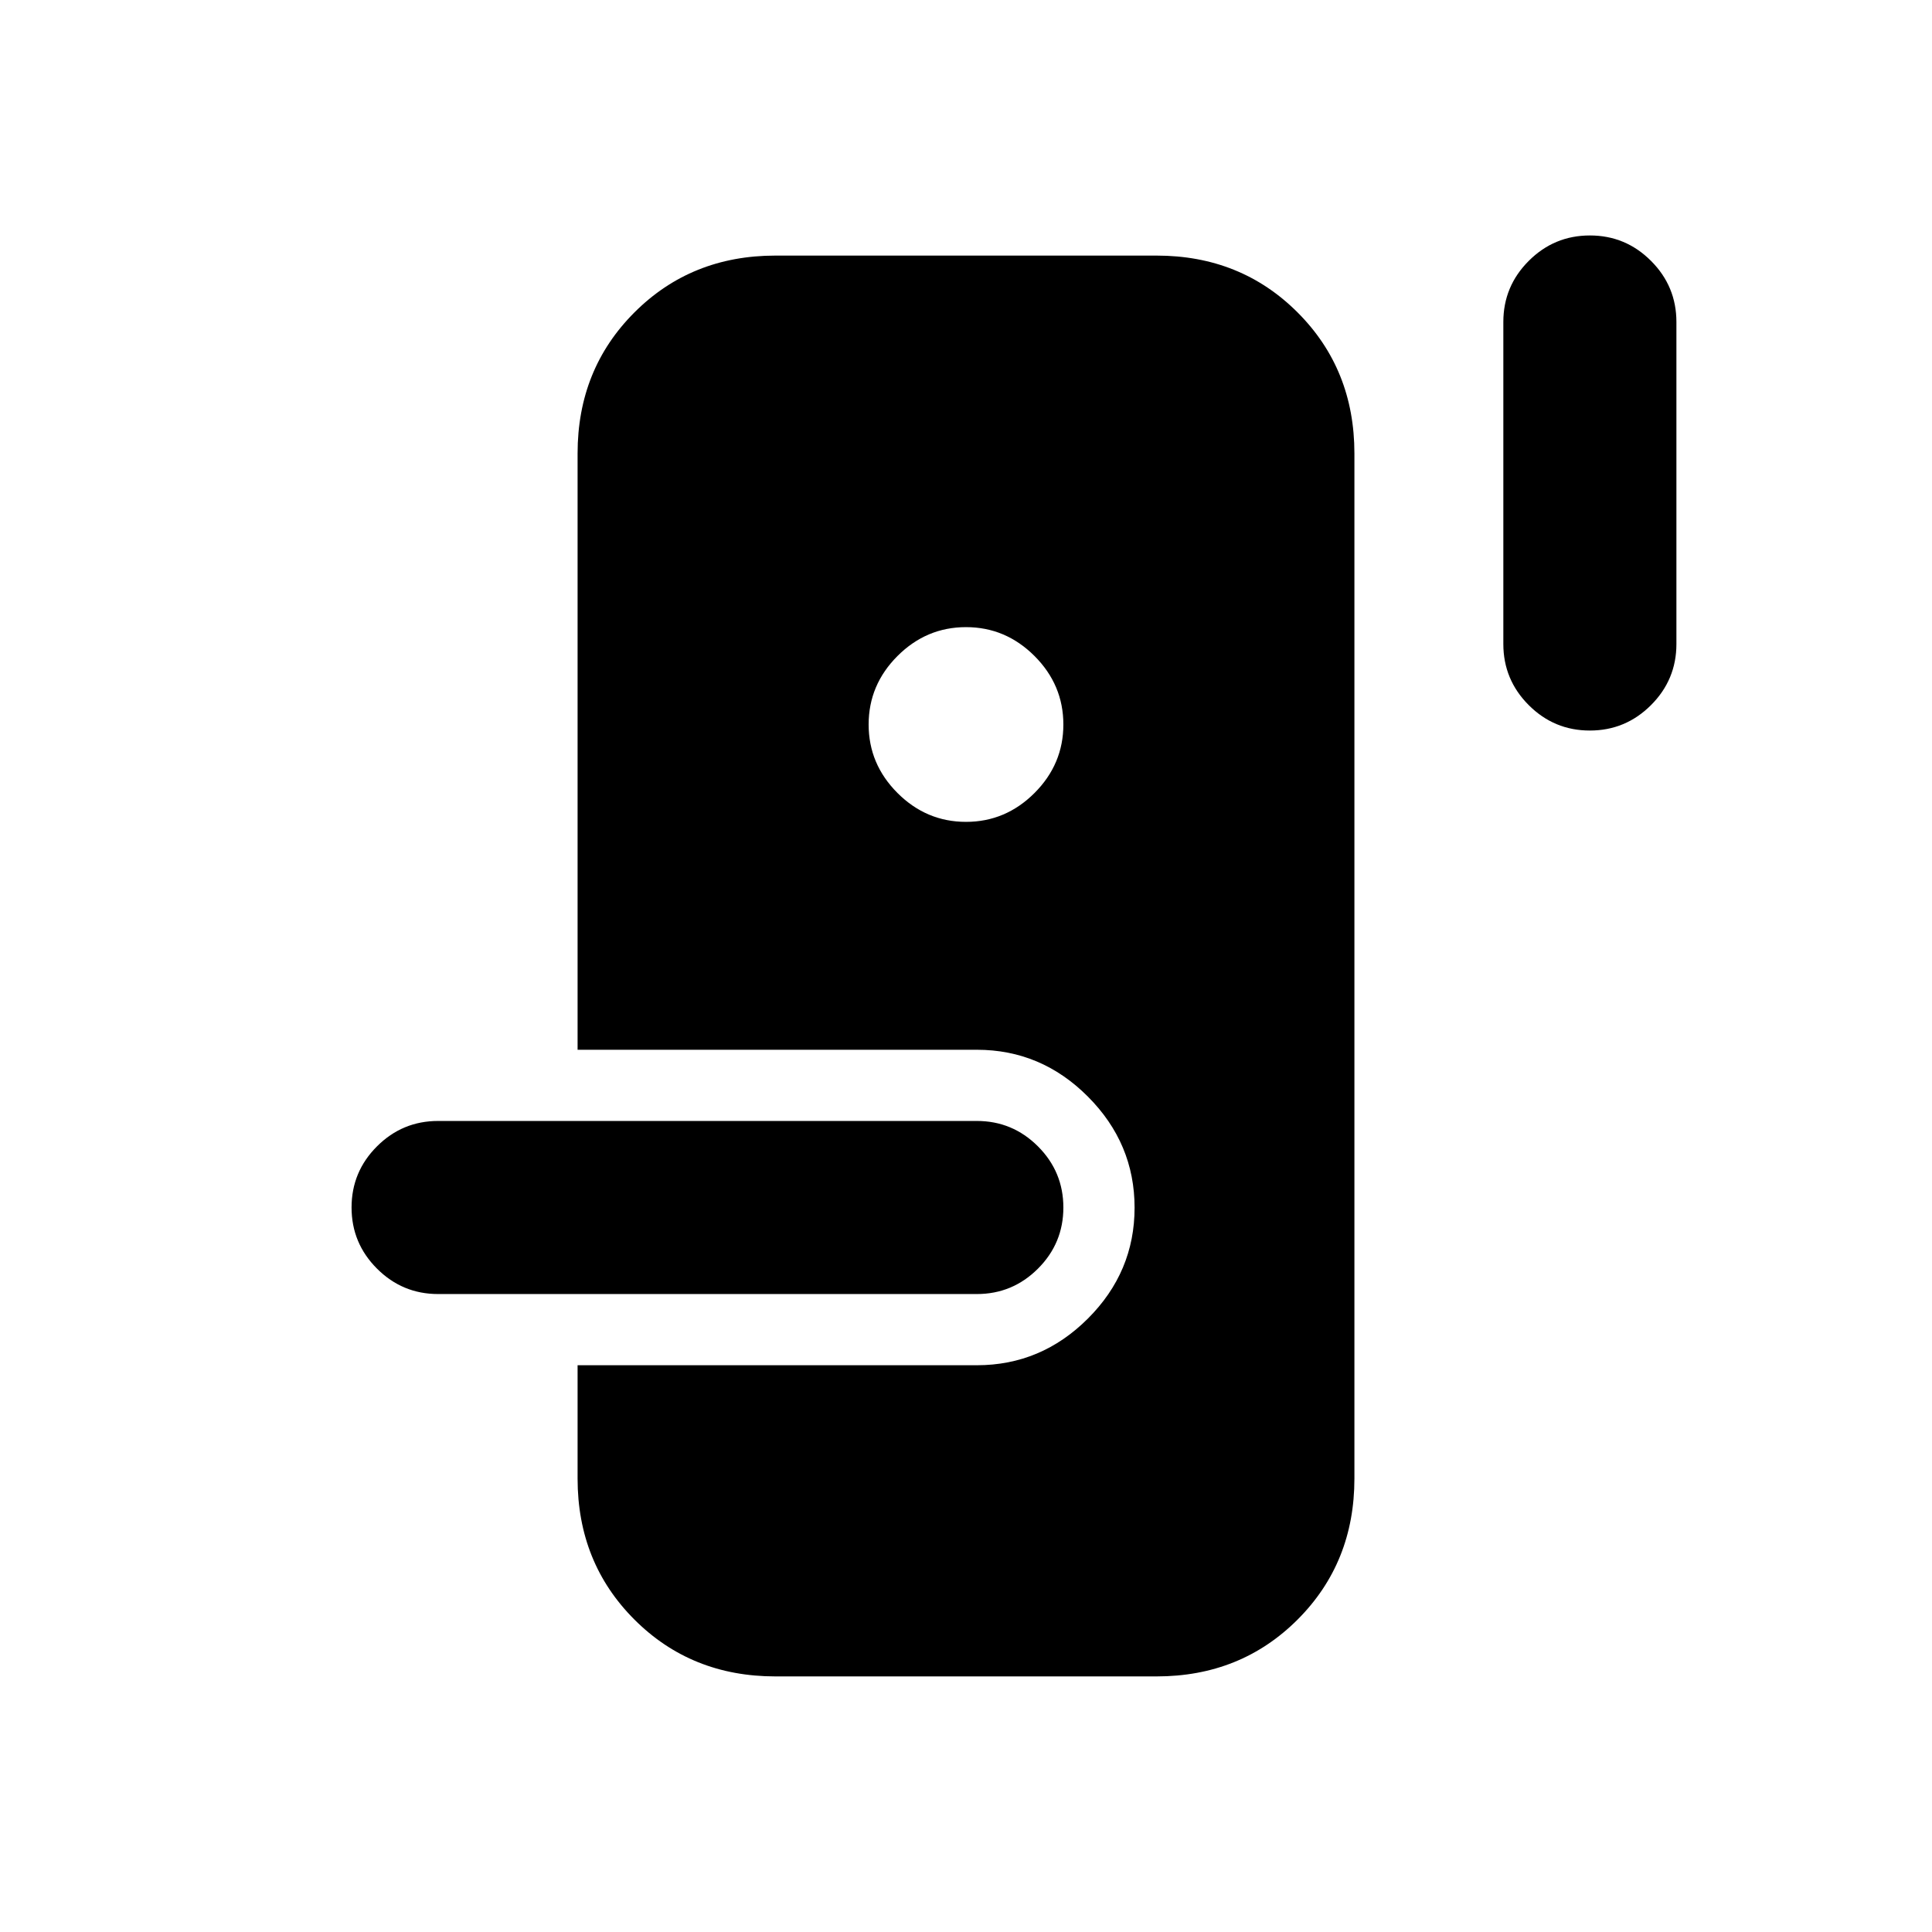 <svg xmlns="http://www.w3.org/2000/svg" height="24" viewBox="0 -960 960 960" width="24"><path d="M385.31-127q-41.83 0-70.07-28.24Q287-183.48 287-225.31v-56.31h198.39q31.97 0 55.17-23.18 23.21-23.18 23.21-55.11 0-31.94-23.21-55.2-23.2-23.27-55.17-23.27H287v-296.31q0-41.83 28.24-70.07Q343.48-833 385.31-833h189.38q41.83 0 70.07 28.24Q673-776.52 673-734.69v509.38q0 41.83-28.24 70.07Q616.52-127 574.69-127H385.31ZM217.69-317q-17.75 0-30.37-12.63-12.63-12.63-12.63-30.38 0-17.76 12.63-30.37Q199.94-403 217.69-403h267.7q17.74 0 30.37 12.63 12.62 12.63 12.62 30.38 0 17.76-12.62 30.37Q503.13-317 485.39-317h-267.7ZM480-551.62q19.69 0 34.04-14.34 14.34-14.35 14.34-34.04 0-19.69-14.34-34.04-14.35-14.34-34.04-14.34-19.69 0-34.04 14.34-14.34 14.35-14.34 34.04 0 19.69 14.34 34.04 14.35 14.34 34.04 14.34ZM789.99-597q-17.76 0-30.37-12.63Q747-622.25 747-640v-160q0-17.75 12.63-30.37Q772.26-843 790.01-843q17.76 0 30.37 12.63Q833-817.75 833-800v160q0 17.75-12.63 30.37Q807.74-597 789.99-597Z"/></svg>